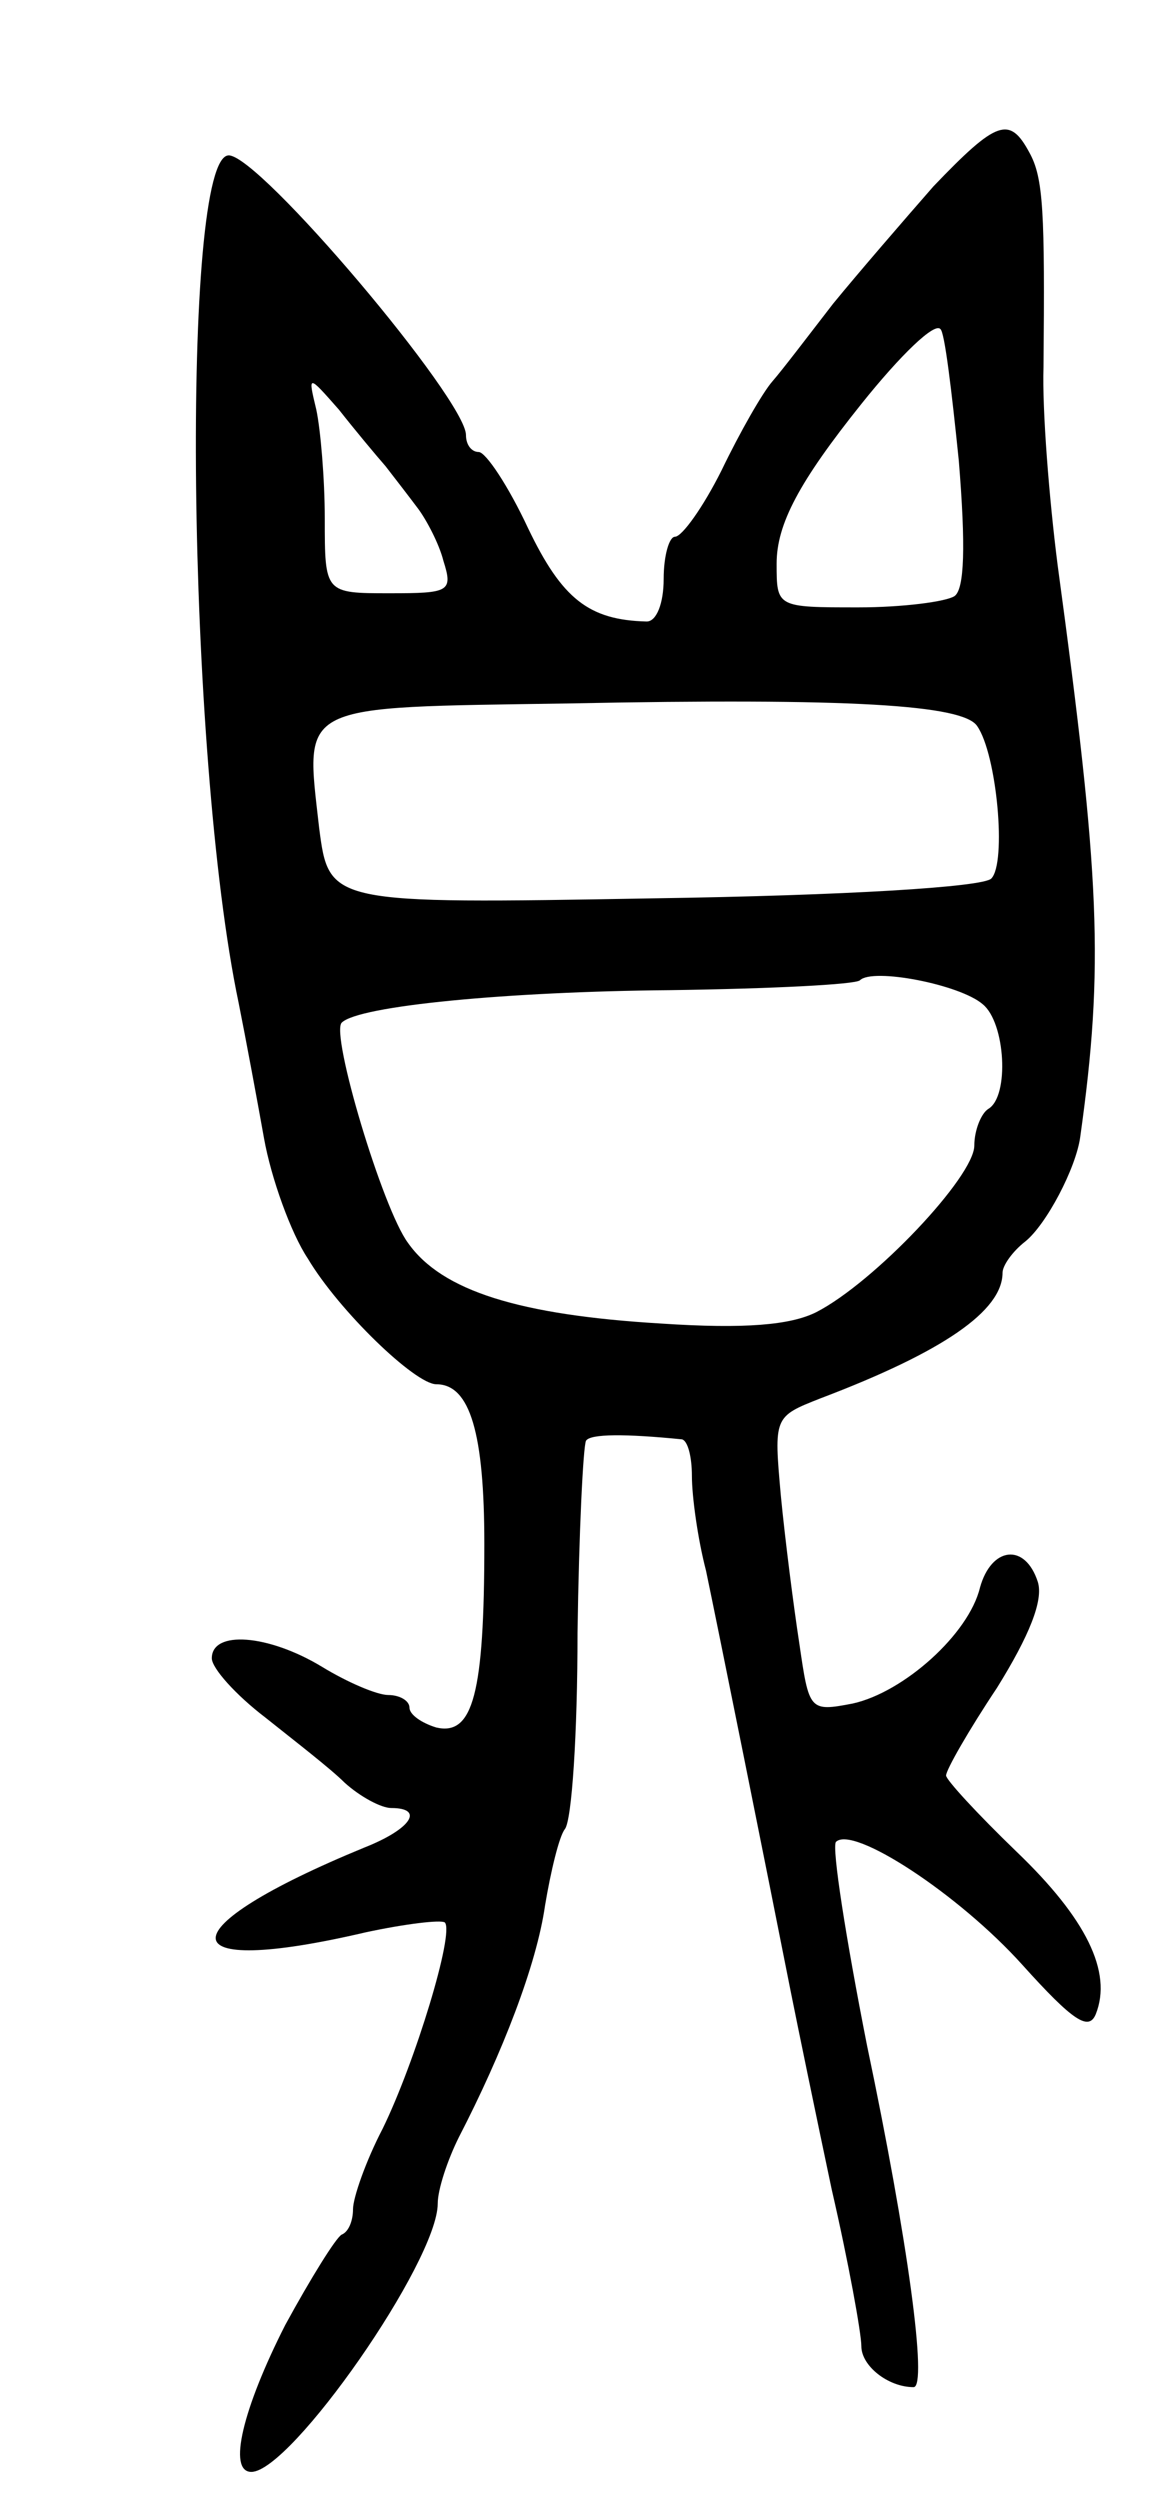 <svg version="1.0" xmlns="http://www.w3.org/2000/svg"
 width="83pt" height="177pt" viewBox="0 0 83 177"
 preserveAspectRatio="xMidYMid meet">
<g transform="translate(0,177) scale(0.1,-0.1)"
fill="#000000" stroke="none">
<path d="M661 1638 c-21 -24 -53 -61 -71 -83 -17 -22 -36 -47 -43 -55 -7 -8
-23 -36 -36 -63 -13 -26 -28 -47 -33 -47 -4 0 -8 -13 -8 -30 0 -17 -5 -30 -12
-30 -41 1 -60 16 -84 66 -14 30 -30 54 -35 54 -5 0 -9 5 -9 12 0 25 -146 198
-168 198 -34 0 -30 -424 7 -600 5 -25 13 -68 18 -96 5 -28 19 -67 31 -85 22
-37 76 -89 91 -89 24 0 34 -35 34 -113 0 -106 -8 -136 -34 -130 -10 3 -19 9
-19 14 0 5 -7 9 -15 9 -8 0 -29 9 -47 20 -38 23 -78 26 -78 6 0 -7 17 -26 38
-42 20 -16 46 -36 56 -46 11 -10 26 -18 33 -18 24 0 14 -15 -19 -28 -141 -58
-140 -93 1 -60 28 6 53 9 56 7 7 -7 -21 -99 -44 -146 -12 -23 -21 -49 -21 -57
0 -8 -3 -16 -8 -18 -4 -2 -22 -31 -40 -64 -30 -59 -41 -104 -24 -104 28 0 132
149 132 190 0 10 7 31 15 47 31 60 55 122 61 164 4 24 10 49 14 54 5 6 9 68 9
139 1 71 4 132 6 136 3 5 28 5 68 1 4 -1 7 -12 7 -26 0 -14 4 -44 10 -67 9
-43 43 -212 60 -298 5 -25 18 -88 29 -140 12 -52 21 -102 21 -111 0 -14 19
-29 37 -29 10 0 -4 104 -33 242 -15 76 -25 140 -22 144 12 12 87 -37 132 -87
36 -40 47 -47 52 -35 12 30 -7 68 -56 115 -28 27 -50 51 -50 54 0 4 16 32 36
62 23 37 33 62 29 75 -9 28 -33 25 -41 -4 -8 -33 -54 -74 -90 -82 -31 -6 -31
-5 -38 43 -4 26 -10 73 -13 104 -5 56 -5 56 28 69 87 33 129 62 129 89 0 5 7
15 16 22 15 12 36 52 39 74 17 121 14 184 -16 405 -6 47 -11 110 -10 140 1
110 0 134 -10 152 -14 26 -23 23 -68 -24z m18 -194 c5 -61 4 -91 -3 -96 -6 -4
-37 -8 -68 -8 -58 0 -58 0 -58 31 0 28 16 58 60 113 28 35 52 58 56 53 3 -2 8
-44 13 -93z m-406 -4 c7 -9 17 -22 23 -30 6 -8 15 -25 18 -37 7 -22 4 -23 -38
-23 -46 0 -46 0 -46 53 0 28 -3 63 -6 77 -6 25 -6 25 16 0 11 -14 26 -32 33
-40z m419 -184 c14 -20 21 -97 10 -108 -6 -6 -103 -12 -240 -14 -229 -4 -229
-4 -236 50 -10 89 -17 85 177 88 200 4 279 -1 289 -16z m4 -197 c16 -13 19
-65 4 -74 -5 -3 -10 -15 -10 -26 0 -22 -71 -97 -112 -118 -18 -9 -50 -12 -110
-8 -100 6 -155 23 -179 57 -18 24 -55 148 -47 156 12 12 118 22 232 23 72 1
132 4 135 7 9 9 71 -3 87 -17z"/>
</g>
</svg>
